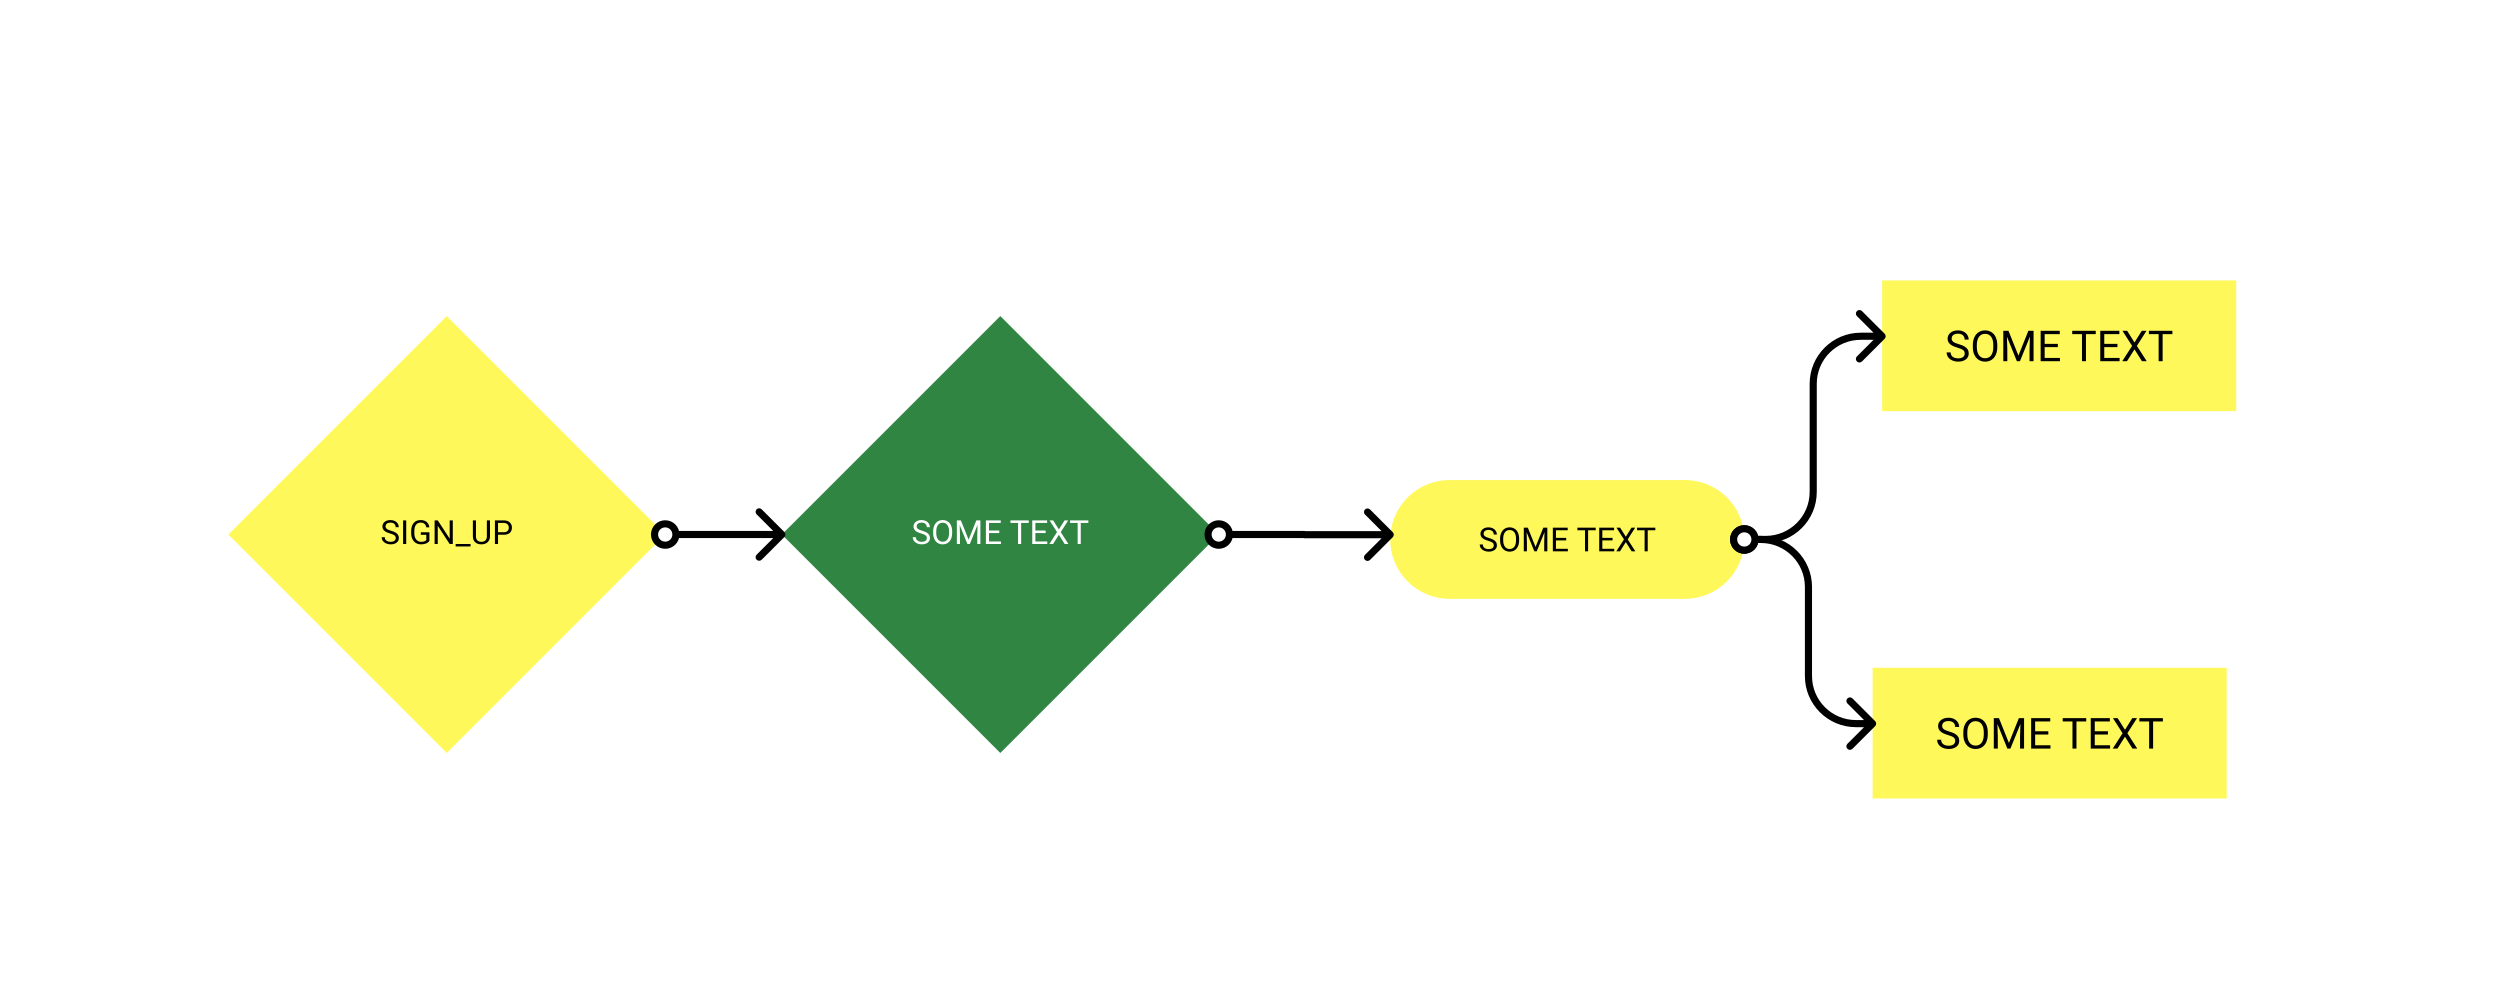 <svg width="1052" height="417" viewBox="0 0 1052 417" fill="none" xmlns="http://www.w3.org/2000/svg">
<g filter="url(#filter0_d_1:63)">
<rect width="130.004" height="130.004" transform="translate(188 129) rotate(45)" fill="#FFF85A"/>
<path d="M164.149 220.49C163.024 220.166 162.203 219.77 161.688 219.3C161.178 218.826 160.923 218.243 160.923 217.55C160.923 216.767 161.235 216.119 161.859 215.609C162.488 215.094 163.304 214.837 164.307 214.837C164.99 214.837 165.599 214.969 166.132 215.233C166.67 215.497 167.084 215.862 167.376 216.327C167.672 216.792 167.82 217.3 167.82 217.851H166.501C166.501 217.25 166.31 216.778 165.927 216.436C165.544 216.09 165.004 215.917 164.307 215.917C163.66 215.917 163.154 216.06 162.789 216.347C162.429 216.63 162.249 217.024 162.249 217.53C162.249 217.936 162.42 218.28 162.762 218.562C163.108 218.84 163.694 219.095 164.519 219.328C165.348 219.56 165.995 219.818 166.46 220.1C166.929 220.378 167.276 220.704 167.499 221.078C167.727 221.451 167.841 221.891 167.841 222.397C167.841 223.204 167.526 223.851 166.897 224.339C166.269 224.822 165.428 225.063 164.375 225.063C163.691 225.063 163.053 224.933 162.461 224.673C161.868 224.409 161.41 224.049 161.087 223.593C160.768 223.138 160.608 222.62 160.608 222.042H161.928C161.928 222.643 162.149 223.119 162.591 223.47C163.037 223.817 163.632 223.99 164.375 223.99C165.068 223.99 165.599 223.849 165.968 223.566C166.337 223.283 166.521 222.898 166.521 222.411C166.521 221.923 166.351 221.547 166.009 221.283C165.667 221.014 165.047 220.75 164.149 220.49ZM170.937 224.926H169.625V214.973H170.937V224.926ZM180.692 223.621C180.355 224.104 179.883 224.466 179.277 224.708C178.676 224.945 177.974 225.063 177.172 225.063C176.361 225.063 175.641 224.874 175.012 224.496C174.383 224.113 173.895 223.571 173.549 222.869C173.207 222.167 173.032 221.353 173.022 220.428V219.56C173.022 218.061 173.371 216.899 174.068 216.074C174.77 215.249 175.755 214.837 177.021 214.837C178.061 214.837 178.897 215.103 179.53 215.636C180.164 216.165 180.551 216.917 180.692 217.892H179.38C179.134 216.575 178.35 215.917 177.028 215.917C176.149 215.917 175.481 216.227 175.025 216.846C174.574 217.462 174.346 218.355 174.342 219.526V220.339C174.342 221.456 174.597 222.345 175.107 223.005C175.618 223.662 176.308 223.99 177.179 223.99C177.671 223.99 178.102 223.935 178.471 223.826C178.84 223.716 179.145 223.532 179.387 223.272V221.037H177.083V219.97H180.692V223.621ZM190.536 224.926H189.217L184.206 217.256V224.926H182.887V214.973H184.206L189.23 222.677V214.973H190.536V224.926ZM198.001 225.959H191.739V224.926H198.001V225.959ZM206.19 214.973V221.741C206.186 222.68 205.89 223.448 205.302 224.045C204.718 224.642 203.925 224.977 202.923 225.049L202.574 225.063C201.485 225.063 200.617 224.769 199.97 224.181C199.323 223.593 198.994 222.784 198.985 221.755V214.973H200.284V221.714C200.284 222.434 200.482 222.994 200.879 223.395C201.275 223.792 201.84 223.99 202.574 223.99C203.317 223.99 203.884 223.792 204.276 223.395C204.673 222.999 204.871 222.44 204.871 221.72V214.973H206.19ZM209.574 221.03V224.926H208.262V214.973H211.933C213.022 214.973 213.874 215.251 214.489 215.807C215.109 216.363 215.419 217.099 215.419 218.015C215.419 218.981 215.116 219.727 214.51 220.251C213.908 220.77 213.045 221.03 211.919 221.03H209.574ZM209.574 219.957H211.933C212.634 219.957 213.172 219.793 213.546 219.464C213.92 219.132 214.106 218.653 214.106 218.029C214.106 217.436 213.92 216.963 213.546 216.607C213.172 216.252 212.66 216.067 212.008 216.053H209.574V219.957Z" fill="black"/>
<rect width="130.004" height="130.004" transform="translate(420.926 129) rotate(45)" fill="#308543"/>
<path d="M387.635 220.49C386.51 220.166 385.689 219.77 385.174 219.3C384.664 218.826 384.409 218.243 384.409 217.55C384.409 216.767 384.721 216.119 385.345 215.609C385.974 215.094 386.79 214.837 387.793 214.837C388.476 214.837 389.085 214.969 389.618 215.233C390.156 215.497 390.57 215.862 390.862 216.327C391.158 216.792 391.306 217.3 391.306 217.851H389.987C389.987 217.25 389.796 216.778 389.413 216.436C389.03 216.09 388.49 215.917 387.793 215.917C387.145 215.917 386.64 216.06 386.275 216.347C385.915 216.63 385.735 217.024 385.735 217.53C385.735 217.936 385.906 218.28 386.248 218.562C386.594 218.84 387.18 219.095 388.005 219.328C388.834 219.56 389.481 219.818 389.946 220.1C390.415 220.378 390.762 220.704 390.985 221.078C391.213 221.451 391.327 221.891 391.327 222.397C391.327 223.204 391.012 223.851 390.383 224.339C389.755 224.822 388.914 225.063 387.861 225.063C387.177 225.063 386.539 224.933 385.947 224.673C385.354 224.409 384.896 224.049 384.573 223.593C384.254 223.138 384.094 222.62 384.094 222.042H385.414C385.414 222.643 385.635 223.119 386.077 223.47C386.523 223.817 387.118 223.99 387.861 223.99C388.554 223.99 389.085 223.849 389.454 223.566C389.823 223.283 390.007 222.898 390.007 222.411C390.007 221.923 389.837 221.547 389.495 221.283C389.153 221.014 388.533 220.75 387.635 220.49ZM400.672 220.271C400.672 221.246 400.507 222.099 400.179 222.828C399.851 223.552 399.386 224.106 398.785 224.489C398.183 224.872 397.481 225.063 396.679 225.063C395.895 225.063 395.2 224.872 394.594 224.489C393.988 224.102 393.517 223.552 393.179 222.841C392.847 222.126 392.676 221.299 392.667 220.36V219.642C392.667 218.685 392.833 217.84 393.166 217.106C393.498 216.372 393.968 215.812 394.574 215.424C395.185 215.033 395.882 214.837 396.666 214.837C397.463 214.837 398.165 215.03 398.771 215.418C399.382 215.8 399.851 216.359 400.179 217.092C400.507 217.822 400.672 218.672 400.672 219.642V220.271ZM399.366 219.629C399.366 218.448 399.129 217.544 398.655 216.915C398.181 216.281 397.518 215.964 396.666 215.964C395.836 215.964 395.182 216.281 394.704 216.915C394.23 217.544 393.986 218.419 393.972 219.54V220.271C393.972 221.415 394.212 222.315 394.69 222.971C395.173 223.623 395.836 223.949 396.679 223.949C397.527 223.949 398.183 223.641 398.648 223.026C399.113 222.406 399.352 221.52 399.366 220.367V219.629ZM404.336 214.973L407.589 223.094L410.843 214.973H412.546V224.926H411.233V221.05L411.356 216.867L408.088 224.926H407.084L403.823 216.887L403.953 221.05V224.926H402.64V214.973H404.336ZM420.489 220.326H416.175V223.853H421.186V224.926H414.863V214.973H421.118V216.053H416.175V219.253H420.489V220.326ZM432.896 216.053H429.697V224.926H428.391V216.053H425.199V214.973H432.896V216.053ZM439.999 220.326H435.685V223.853H440.696V224.926H434.373V214.973H440.628V216.053H435.685V219.253H439.999V220.326ZM445.577 218.788L447.963 214.973H449.507L446.363 219.909L449.583 224.926H448.024L445.577 221.044L443.116 224.926H441.564L444.791 219.909L441.639 214.973H443.177L445.577 218.788ZM457.984 216.053H454.785V224.926H453.479V216.053H450.287V214.973H457.984V216.053Z" fill="white"/>
<path d="M585 223C585 209.193 596.193 198 610 198H709C722.807 198 734 209.193 734 223V223C734 236.807 722.807 248 709 248H610C596.193 248 585 236.807 585 223V223Z" fill="#FFF85A"/>
<path d="M626.209 223.563C625.083 223.24 624.263 222.843 623.748 222.374C623.238 221.9 622.982 221.317 622.982 220.624C622.982 219.84 623.295 219.193 623.919 218.683C624.548 218.168 625.364 217.91 626.366 217.91C627.05 217.91 627.658 218.042 628.191 218.307C628.729 218.571 629.144 218.936 629.436 219.4C629.732 219.865 629.88 220.373 629.88 220.925H628.561C628.561 220.323 628.369 219.852 627.986 219.51C627.604 219.163 627.063 218.99 626.366 218.99C625.719 218.99 625.213 219.134 624.849 219.421C624.489 219.703 624.309 220.098 624.309 220.604C624.309 221.009 624.479 221.353 624.821 221.636C625.168 221.914 625.753 222.169 626.578 222.401C627.408 222.634 628.055 222.891 628.52 223.174C628.989 223.452 629.335 223.778 629.559 224.151C629.786 224.525 629.9 224.965 629.9 225.471C629.9 226.277 629.586 226.924 628.957 227.412C628.328 227.895 627.487 228.137 626.435 228.137C625.751 228.137 625.113 228.007 624.521 227.747C623.928 227.483 623.47 227.123 623.146 226.667C622.827 226.211 622.668 225.694 622.668 225.115H623.987C623.987 225.717 624.208 226.193 624.65 226.544C625.097 226.89 625.692 227.063 626.435 227.063C627.127 227.063 627.658 226.922 628.027 226.64C628.396 226.357 628.581 225.972 628.581 225.484C628.581 224.997 628.41 224.621 628.068 224.356C627.727 224.088 627.107 223.823 626.209 223.563ZM639.245 223.345C639.245 224.32 639.081 225.172 638.753 225.901C638.425 226.626 637.96 227.18 637.358 227.562C636.757 227.945 636.055 228.137 635.253 228.137C634.469 228.137 633.774 227.945 633.168 227.562C632.562 227.175 632.09 226.626 631.753 225.915C631.42 225.2 631.249 224.372 631.24 223.434V222.716C631.24 221.759 631.407 220.913 631.739 220.18C632.072 219.446 632.541 218.885 633.147 218.498C633.758 218.106 634.455 217.91 635.239 217.91C636.037 217.91 636.739 218.104 637.345 218.491C637.955 218.874 638.425 219.432 638.753 220.166C639.081 220.895 639.245 221.745 639.245 222.716V223.345ZM637.939 222.702C637.939 221.522 637.702 220.617 637.229 219.988C636.755 219.355 636.091 219.038 635.239 219.038C634.41 219.038 633.756 219.355 633.277 219.988C632.803 220.617 632.56 221.492 632.546 222.613V223.345C632.546 224.489 632.785 225.389 633.264 226.045C633.747 226.697 634.41 227.022 635.253 227.022C636.101 227.022 636.757 226.715 637.222 226.1C637.687 225.48 637.926 224.593 637.939 223.44V222.702ZM642.909 218.047L646.163 226.168L649.417 218.047H651.119V228H649.807V224.124L649.93 219.94L646.662 228H645.657L642.396 219.961L642.526 224.124V228H641.214V218.047H642.909ZM659.062 223.399H654.749V226.927H659.76V228H653.437V218.047H659.691V219.127H654.749V222.326H659.062V223.399ZM671.47 219.127H668.271V228H666.965V219.127H663.772V218.047H671.47V219.127ZM678.572 223.399H674.259V226.927H679.27V228H672.946V218.047H679.201V219.127H674.259V222.326H678.572V223.399ZM684.15 221.861L686.536 218.047H688.081L684.937 222.982L688.156 228H686.598L684.15 224.117L681.689 228H680.138L683.364 222.982L680.213 218.047H681.751L684.15 221.861ZM696.558 219.127H693.358V228H692.053V219.127H688.86V218.047H696.558V219.127Z" fill="black"/>
<path d="M512.853 216.426C510.353 216.426 508.353 218.426 508.353 220.926C508.353 223.426 510.353 225.426 512.853 225.426C515.353 225.426 517.353 223.426 517.353 220.926C517.353 218.426 515.353 216.426 512.853 216.426Z" fill="white"/>
<path d="M586.061 222.061C586.646 221.475 586.646 220.525 586.061 219.939L576.515 210.393C575.929 209.808 574.979 209.808 574.393 210.393C573.808 210.979 573.808 211.929 574.393 212.515L582.879 221L574.393 229.485C573.808 230.071 573.808 231.021 574.393 231.607C574.979 232.192 575.929 232.192 576.515 231.607L586.061 222.061ZM509.853 220.926C509.853 219.255 511.181 217.926 512.853 217.926V214.926C509.524 214.926 506.853 217.598 506.853 220.926H509.853ZM512.853 217.926C514.524 217.926 515.853 219.255 515.853 220.926H518.853C518.853 217.598 516.181 214.926 512.853 214.926V217.926ZM515.853 220.926C515.853 222.598 514.524 223.926 512.853 223.926V226.926C516.181 226.926 518.853 224.255 518.853 220.926H515.853ZM512.853 223.926C511.181 223.926 509.853 222.598 509.853 220.926H506.853C506.853 224.255 509.524 226.926 512.853 226.926V223.926ZM517.353 222.426H548.89V219.426H517.353V222.426ZM548.963 222.5H585V219.5H548.963V222.5ZM547.426 220.963C547.426 221.812 548.114 222.5 548.963 222.5V219.5C549.771 219.5 550.426 220.155 550.426 220.963H547.426ZM548.89 222.426C548.082 222.426 547.426 221.771 547.426 220.963H550.426C550.426 220.114 549.738 219.426 548.89 219.426V222.426Z" fill="black"/>
<g filter="url(#filter1_d_1:63)">
<rect width="149" height="55" transform="translate(788 273)" fill="#FFF85A"/>
<path d="M819.697 301.296C818.25 300.88 817.195 300.37 816.533 299.767C815.877 299.157 815.549 298.407 815.549 297.517C815.549 296.509 815.95 295.677 816.753 295.021C817.562 294.358 818.61 294.027 819.899 294.027C820.778 294.027 821.561 294.197 822.246 294.537C822.938 294.877 823.471 295.346 823.846 295.943C824.227 296.541 824.417 297.194 824.417 297.903H822.721C822.721 297.13 822.475 296.523 821.982 296.084C821.49 295.639 820.796 295.416 819.899 295.416C819.067 295.416 818.417 295.601 817.948 295.97C817.485 296.333 817.254 296.84 817.254 297.49C817.254 298.012 817.474 298.454 817.913 298.817C818.358 299.175 819.111 299.503 820.172 299.802C821.238 300.101 822.07 300.432 822.668 300.795C823.271 301.152 823.717 301.571 824.004 302.052C824.297 302.532 824.443 303.098 824.443 303.748C824.443 304.785 824.039 305.617 823.23 306.244C822.422 306.865 821.341 307.176 819.987 307.176C819.108 307.176 818.288 307.009 817.526 306.675C816.765 306.335 816.176 305.872 815.76 305.286C815.35 304.7 815.145 304.035 815.145 303.291H816.841C816.841 304.064 817.125 304.677 817.693 305.128C818.268 305.573 819.032 305.796 819.987 305.796C820.878 305.796 821.561 305.614 822.035 305.251C822.51 304.888 822.747 304.393 822.747 303.766C822.747 303.139 822.527 302.655 822.088 302.315C821.648 301.97 820.852 301.63 819.697 301.296ZM836.458 301.015C836.458 302.269 836.247 303.364 835.825 304.302C835.403 305.233 834.806 305.945 834.032 306.438C833.259 306.93 832.356 307.176 831.325 307.176C830.317 307.176 829.424 306.93 828.645 306.438C827.865 305.939 827.259 305.233 826.825 304.319C826.397 303.399 826.178 302.336 826.166 301.129V300.206C826.166 298.976 826.38 297.889 826.808 296.945C827.235 296.002 827.839 295.281 828.618 294.783C829.403 294.279 830.3 294.027 831.308 294.027C832.333 294.027 833.235 294.276 834.015 294.774C834.8 295.267 835.403 295.984 835.825 296.928C836.247 297.865 836.458 298.958 836.458 300.206V301.015ZM834.779 300.188C834.779 298.671 834.475 297.508 833.865 296.699C833.256 295.885 832.403 295.478 831.308 295.478C830.241 295.478 829.4 295.885 828.785 296.699C828.176 297.508 827.862 298.633 827.845 300.074V301.015C827.845 302.485 828.152 303.643 828.768 304.486C829.389 305.324 830.241 305.743 831.325 305.743C832.415 305.743 833.259 305.348 833.856 304.557C834.454 303.76 834.762 302.62 834.779 301.138V300.188ZM841.169 294.203L845.353 304.645L849.536 294.203H851.725V307H850.037V302.017L850.195 296.638L845.994 307H844.702L840.51 296.664L840.677 302.017V307H838.989V294.203H841.169ZM861.938 301.085H856.392V305.62H862.834V307H854.704V294.203H862.746V295.592H856.392V299.705H861.938V301.085ZM877.89 295.592H873.776V307H872.098V295.592H867.993V294.203H877.89V295.592ZM887.021 301.085H881.476V305.62H887.918V307H879.788V294.203H887.83V295.592H881.476V299.705H887.021V301.085ZM894.193 299.107L897.261 294.203H899.247L895.204 300.549L899.344 307H897.34L894.193 302.008L891.029 307H889.034L893.183 300.549L889.131 294.203H891.108L894.193 299.107ZM910.146 295.592H906.032V307H904.354V295.592H900.249V294.203H910.146V295.592Z" fill="black"/>
</g>
<g filter="url(#filter2_d_1:63)">
<rect width="149" height="55" transform="translate(792 110)" fill="#FFF85A"/>
<path d="M823.697 138.296C822.25 137.88 821.195 137.37 820.533 136.767C819.877 136.157 819.549 135.407 819.549 134.517C819.549 133.509 819.95 132.677 820.753 132.021C821.562 131.358 822.61 131.027 823.899 131.027C824.778 131.027 825.561 131.197 826.246 131.537C826.938 131.877 827.471 132.346 827.846 132.943C828.227 133.541 828.417 134.194 828.417 134.903H826.721C826.721 134.13 826.475 133.523 825.982 133.084C825.49 132.639 824.796 132.416 823.899 132.416C823.067 132.416 822.417 132.601 821.948 132.97C821.485 133.333 821.254 133.84 821.254 134.49C821.254 135.012 821.474 135.454 821.913 135.817C822.358 136.175 823.111 136.503 824.172 136.802C825.238 137.101 826.07 137.432 826.668 137.795C827.271 138.152 827.717 138.571 828.004 139.052C828.297 139.532 828.443 140.098 828.443 140.748C828.443 141.785 828.039 142.617 827.23 143.244C826.422 143.865 825.341 144.176 823.987 144.176C823.108 144.176 822.288 144.009 821.526 143.675C820.765 143.335 820.176 142.872 819.76 142.286C819.35 141.7 819.145 141.035 819.145 140.291H820.841C820.841 141.064 821.125 141.677 821.693 142.128C822.268 142.573 823.032 142.796 823.987 142.796C824.878 142.796 825.561 142.614 826.035 142.251C826.51 141.888 826.747 141.393 826.747 140.766C826.747 140.139 826.527 139.655 826.088 139.315C825.648 138.97 824.852 138.63 823.697 138.296ZM840.458 138.015C840.458 139.269 840.247 140.364 839.825 141.302C839.403 142.233 838.806 142.945 838.032 143.438C837.259 143.93 836.356 144.176 835.325 144.176C834.317 144.176 833.424 143.93 832.645 143.438C831.865 142.939 831.259 142.233 830.825 141.319C830.397 140.399 830.178 139.336 830.166 138.129V137.206C830.166 135.976 830.38 134.889 830.808 133.945C831.235 133.002 831.839 132.281 832.618 131.783C833.403 131.279 834.3 131.027 835.308 131.027C836.333 131.027 837.235 131.276 838.015 131.774C838.8 132.267 839.403 132.984 839.825 133.928C840.247 134.865 840.458 135.958 840.458 137.206V138.015ZM838.779 137.188C838.779 135.671 838.475 134.508 837.865 133.699C837.256 132.885 836.403 132.478 835.308 132.478C834.241 132.478 833.4 132.885 832.785 133.699C832.176 134.508 831.862 135.633 831.845 137.074V138.015C831.845 139.485 832.152 140.643 832.768 141.486C833.389 142.324 834.241 142.743 835.325 142.743C836.415 142.743 837.259 142.348 837.856 141.557C838.454 140.76 838.762 139.62 838.779 138.138V137.188ZM845.169 131.203L849.353 141.645L853.536 131.203H855.725V144H854.037V139.017L854.195 133.638L849.994 144H848.702L844.51 133.664L844.677 139.017V144H842.989V131.203H845.169ZM865.938 138.085H860.392V142.62H866.834V144H858.704V131.203H866.746V132.592H860.392V136.705H865.938V138.085ZM881.89 132.592H877.776V144H876.098V132.592H871.993V131.203H881.89V132.592ZM891.021 138.085H885.476V142.62H891.918V144H883.788V131.203H891.83V132.592H885.476V136.705H891.021V138.085ZM898.193 136.107L901.261 131.203H903.247L899.204 137.549L903.344 144H901.34L898.193 139.008L895.029 144H893.034L897.183 137.549L893.131 131.203H895.108L898.193 136.107ZM914.146 132.592H910.032V144H908.354V132.592H904.249V131.203H914.146V132.592Z" fill="black"/>
</g>
<path d="M279.926 216.426C277.426 216.426 275.426 218.426 275.426 220.926C275.426 223.426 277.426 225.426 279.926 225.426C282.426 225.426 284.426 223.426 284.426 220.926C284.426 218.426 282.426 216.426 279.926 216.426Z" fill="white"/>
<path d="M330.061 221.987C330.646 221.401 330.646 220.452 330.061 219.866L320.515 210.32C319.929 209.734 318.979 209.734 318.393 210.32C317.808 210.906 317.808 211.855 318.393 212.441L326.879 220.926L318.393 229.412C317.808 229.997 317.808 230.947 318.393 231.533C318.979 232.119 319.929 232.119 320.515 231.533L330.061 221.987ZM276.926 220.926C276.926 219.255 278.255 217.926 279.926 217.926V214.926C276.598 214.926 273.926 217.598 273.926 220.926H276.926ZM279.926 217.926C281.598 217.926 282.926 219.255 282.926 220.926H285.926C285.926 217.598 283.255 214.926 279.926 214.926V217.926ZM282.926 220.926C282.926 222.598 281.598 223.926 279.926 223.926V226.926C283.255 226.926 285.926 224.255 285.926 220.926H282.926ZM279.926 223.926C278.255 223.926 276.926 222.598 276.926 220.926H273.926C273.926 224.255 276.598 226.926 279.926 226.926V223.926ZM284.426 222.426H329V219.426H284.426V222.426Z" fill="black"/>
<path d="M734 218.5C731.5 218.5 729.5 220.5 729.5 223C729.5 225.5 731.5 227.5 734 227.5C736.5 227.5 738.5 225.5 738.5 223C738.5 220.5 736.5 218.5 734 218.5Z" fill="white"/>
<path d="M789.061 301.561C789.646 300.975 789.646 300.025 789.061 299.439L779.515 289.893C778.929 289.308 777.979 289.308 777.393 289.893C776.808 290.479 776.808 291.429 777.393 292.015L785.879 300.5L777.393 308.985C776.808 309.571 776.808 310.521 777.393 311.107C777.979 311.692 778.929 311.692 779.515 311.107L789.061 301.561ZM731 223C731 221.328 732.328 220 734 220V217C730.672 217 728 219.672 728 223H731ZM734 220C735.672 220 737 221.328 737 223H740C740 219.672 737.328 217 734 217V220ZM737 223C737 224.672 735.672 226 734 226V229C737.328 229 740 226.328 740 223H737ZM734 226C732.328 226 731 224.672 731 223H728C728 226.328 730.672 229 734 229V226ZM738.5 224.5H741V221.5H738.5V224.5ZM759.5 243V280.5H762.5V243H759.5ZM781 302H788V299H781V302ZM759.5 280.5C759.5 292.374 769.126 302 781 302V299C770.783 299 762.5 290.717 762.5 280.5H759.5ZM741 224.5C751.217 224.5 759.5 232.783 759.5 243H762.5C762.5 231.126 752.874 221.5 741 221.5V224.5Z" fill="black"/>
<path d="M734 218.5C731.5 218.5 729.5 220.5 729.5 223C729.5 225.5 731.5 227.5 734 227.5C736.5 227.5 738.5 225.5 738.5 223C738.5 220.5 736.5 218.5 734 218.5Z" fill="white"/>
<path d="M793.061 138.561C793.646 137.975 793.646 137.025 793.061 136.439L783.515 126.893C782.929 126.308 781.979 126.308 781.393 126.893C780.808 127.479 780.808 128.429 781.393 129.015L789.879 137.5L781.393 145.985C780.808 146.571 780.808 147.521 781.393 148.107C781.979 148.692 782.929 148.692 783.515 148.107L793.061 138.561ZM731 223C731 221.328 732.328 220 734 220V217C730.672 217 728 219.672 728 223H731ZM734 220C735.672 220 737 221.328 737 223H740C740 219.672 737.328 217 734 217V220ZM737 223C737 224.672 735.672 226 734 226V229C737.328 229 740 226.328 740 223H737ZM734 226C732.328 226 731 224.672 731 223H728C728 226.328 730.672 229 734 229V226ZM738.5 224.5H743V221.5H738.5V224.5ZM764.5 203V157.5H761.5V203H764.5ZM783 139H792V136H783V139ZM764.5 157.5C764.5 147.283 772.783 139 783 139V136C771.126 136 761.5 145.626 761.5 157.5H764.5ZM743 224.5C754.874 224.5 764.5 214.874 764.5 203H761.5C761.5 213.217 753.217 221.5 743 221.5V224.5Z" fill="black"/>
</g>
<defs>
<filter id="filter0_d_1:63" x="-4" y="0" width="1060" height="425" filterUnits="userSpaceOnUse" color-interpolation-filters="sRGB">
<feFlood flood-opacity="0" result="BackgroundImageFix"/>
<feColorMatrix in="SourceAlpha" type="matrix" values="0 0 0 0 0 0 0 0 0 0 0 0 0 0 0 0 0 0 127 0" result="hardAlpha"/>
<feOffset dy="4"/>
<feGaussianBlur stdDeviation="2"/>
<feComposite in2="hardAlpha" operator="out"/>
<feColorMatrix type="matrix" values="0 0 0 0 0 0 0 0 0 0 0 0 0 0 0 0 0 0 0.25 0"/>
<feBlend mode="normal" in2="BackgroundImageFix" result="effect1_dropShadow_1:63"/>
<feBlend mode="normal" in="SourceGraphic" in2="effect1_dropShadow_1:63" result="shape"/>
</filter>
<filter id="filter1_d_1:63" x="784" y="273" width="157" height="63" filterUnits="userSpaceOnUse" color-interpolation-filters="sRGB">
<feFlood flood-opacity="0" result="BackgroundImageFix"/>
<feColorMatrix in="SourceAlpha" type="matrix" values="0 0 0 0 0 0 0 0 0 0 0 0 0 0 0 0 0 0 127 0" result="hardAlpha"/>
<feOffset dy="4"/>
<feGaussianBlur stdDeviation="2"/>
<feComposite in2="hardAlpha" operator="out"/>
<feColorMatrix type="matrix" values="0 0 0 0 0 0 0 0 0 0 0 0 0 0 0 0 0 0 0.25 0"/>
<feBlend mode="normal" in2="BackgroundImageFix" result="effect1_dropShadow_1:63"/>
<feBlend mode="normal" in="SourceGraphic" in2="effect1_dropShadow_1:63" result="shape"/>
</filter>
<filter id="filter2_d_1:63" x="788" y="110" width="157" height="63" filterUnits="userSpaceOnUse" color-interpolation-filters="sRGB">
<feFlood flood-opacity="0" result="BackgroundImageFix"/>
<feColorMatrix in="SourceAlpha" type="matrix" values="0 0 0 0 0 0 0 0 0 0 0 0 0 0 0 0 0 0 127 0" result="hardAlpha"/>
<feOffset dy="4"/>
<feGaussianBlur stdDeviation="2"/>
<feComposite in2="hardAlpha" operator="out"/>
<feColorMatrix type="matrix" values="0 0 0 0 0 0 0 0 0 0 0 0 0 0 0 0 0 0 0.25 0"/>
<feBlend mode="normal" in2="BackgroundImageFix" result="effect1_dropShadow_1:63"/>
<feBlend mode="normal" in="SourceGraphic" in2="effect1_dropShadow_1:63" result="shape"/>
</filter>
</defs>
</svg>
